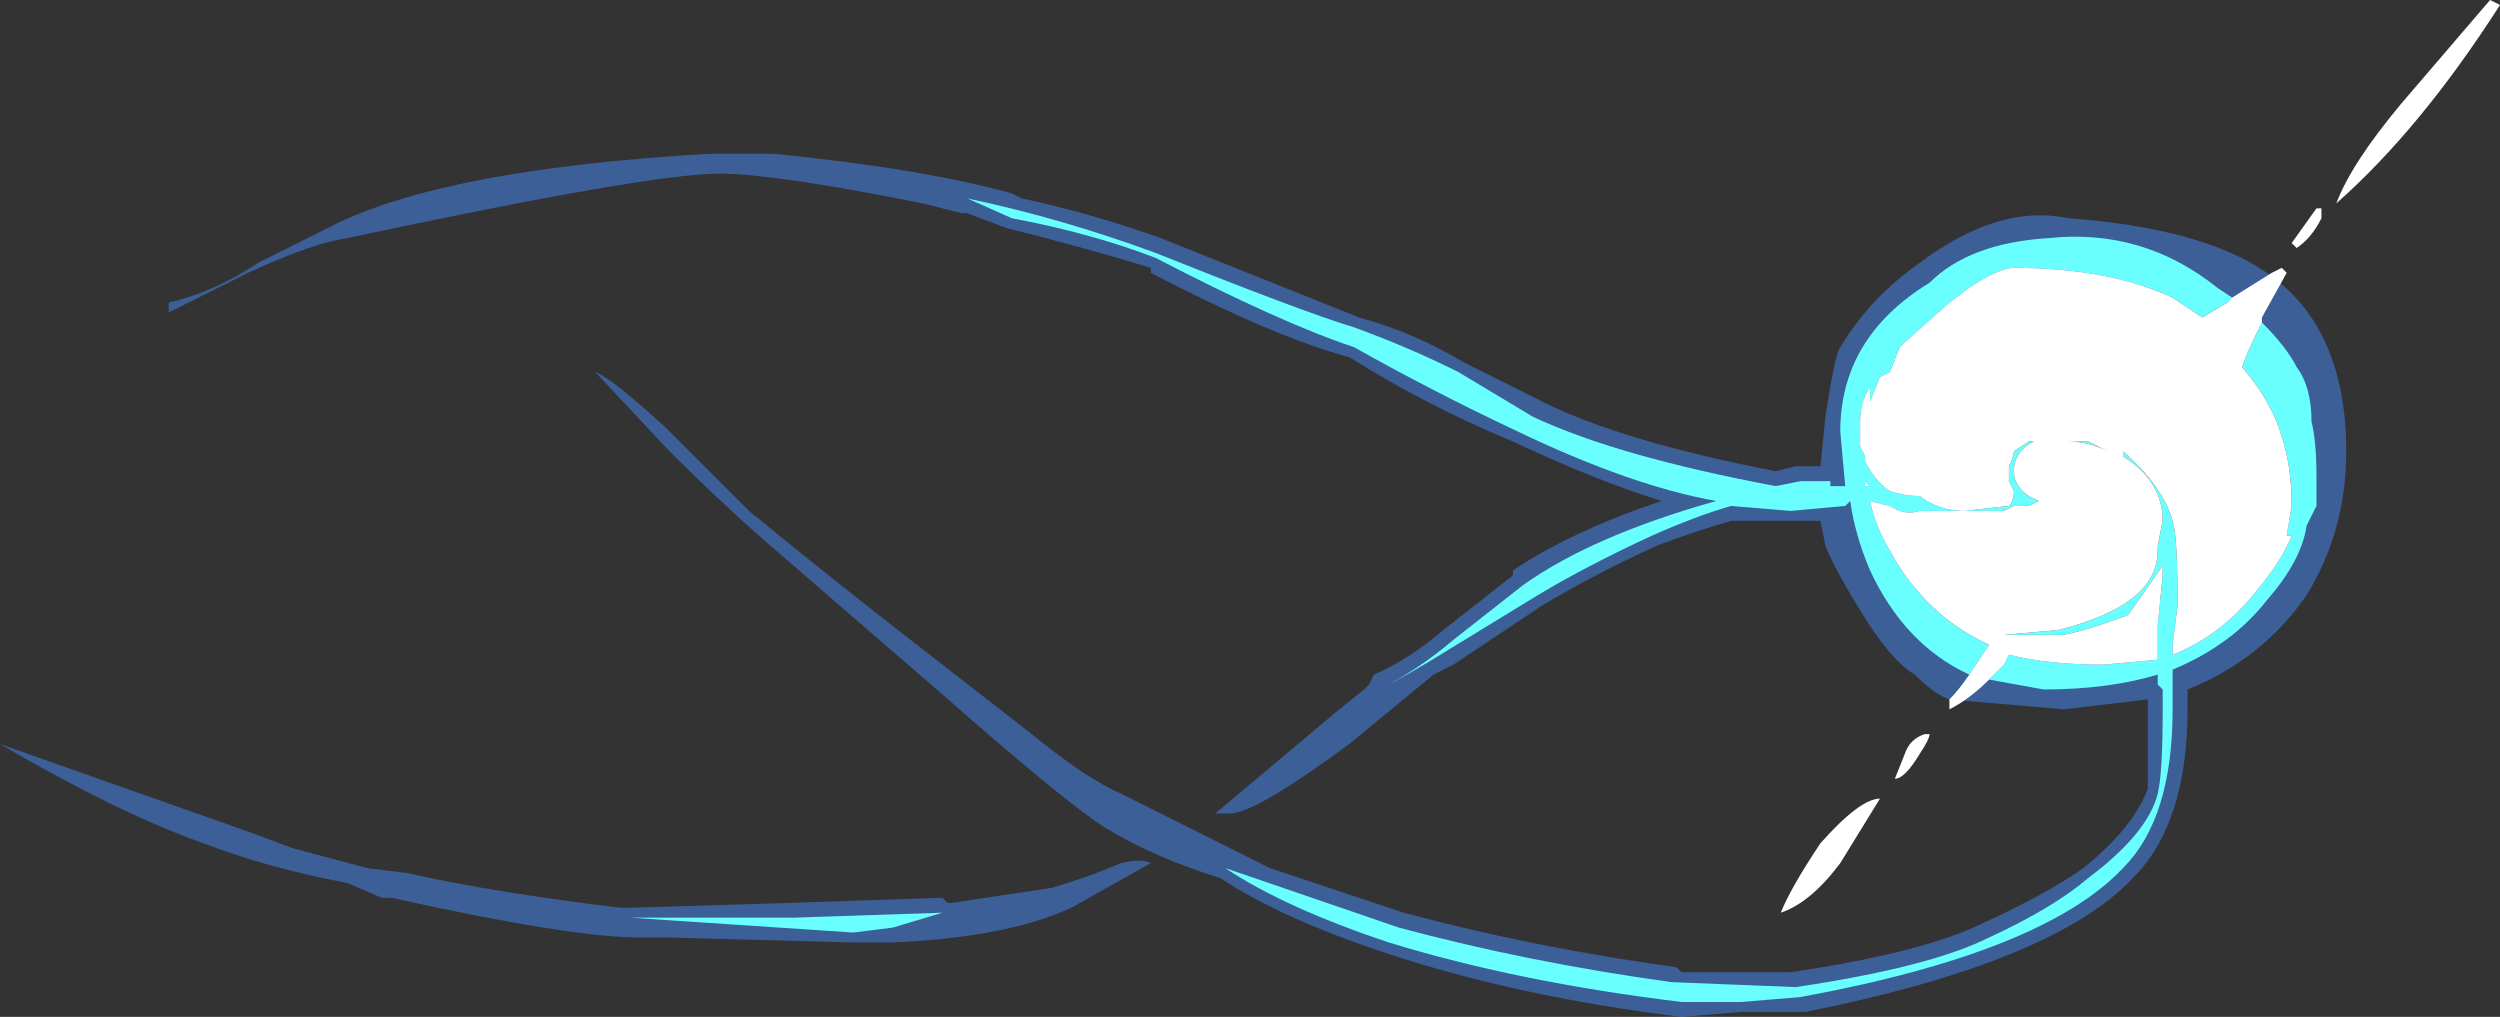 <?xml version="1.0" encoding="UTF-8" standalone="no"?>
<svg xmlns:ffdec="https://www.free-decompiler.com/flash" xmlns:xlink="http://www.w3.org/1999/xlink" ffdec:objectType="shape" height="10.25px" width="25.2px" xmlns="http://www.w3.org/2000/svg">
  <rect width="100%" height="100%" fill="#333333" stroke="none"/>
  <g transform="matrix(1.0, 0.0, 0.0, 1.0, 21.5, 12.25)">
    <path d="M-17.8 -3.5 L-17.4 -3.45 Q-16.5 -3.25 -15.25 -3.1 L-15.15 -3.1 -13.5 -3.15 -12.0 -3.2 -11.95 -3.15 -11.9 -3.15 -10.9 -3.3 Q-10.55 -3.4 -10.2 -3.55 -10.0 -3.6 -9.9 -3.55 L-10.7 -3.1 Q-11.35 -2.8 -12.5 -2.75 L-12.9 -2.75 -14.75 -2.8 -15.05 -2.8 Q-15.75 -2.8 -17.55 -3.2 L-17.65 -3.2 -18.0 -3.35 Q-18.8 -3.5 -19.45 -3.75 -20.3 -4.05 -21.5 -4.75 L-18.95 -3.85 -18.55 -3.7 -17.8 -3.5 M1.7 -7.7 Q1.7 -8.35 1.45 -8.75 1.05 -9.35 -0.05 -9.55 0.05 -9.45 0.05 -9.35 -1.55 -9.65 -2.25 -8.75 -2.6 -8.25 -2.65 -7.5 L-1.95 -7.4 -1.85 -7.35 -1.75 -7.25 Q-1.6 -7.1 -1.6 -7.05 L-1.65 -6.95 -1.7 -6.9 -1.8 -6.9 -2.45 -7.0 -2.5 -7.05 -2.55 -7.05 -2.5 -6.9 -2.3 -6.5 Q-2.1 -6.1 -1.95 -6.0 -1.55 -5.65 -0.65 -5.65 L0.1 -5.7 0.05 -6.05 Q0.05 -6.1 0.1 -6.15 L0.15 -6.2 0.25 -6.2 Q0.45 -6.15 0.5 -5.85 0.95 -6.05 1.25 -6.45 1.7 -7.0 1.7 -7.7 M1.35 -9.5 Q2.15 -8.95 2.15 -7.7 2.15 -6.9 1.75 -6.25 1.3 -5.6 0.55 -5.3 L0.55 -5.1 Q0.55 -3.95 0.0 -3.4 -0.8 -2.55 -3.3 -2.05 L-3.95 -2.05 -4.55 -2.0 Q-6.2 -2.2 -7.55 -2.65 -8.6 -3.0 -9.2 -3.4 -9.85 -3.6 -10.35 -3.9 -10.75 -4.15 -12.0 -5.25 L-13.85 -6.85 Q-14.3 -7.25 -14.75 -7.7 L-15.5 -8.5 Q-15.35 -8.45 -14.8 -7.95 L-13.95 -7.1 Q-13.1 -6.4 -12.0 -5.55 L-11.1 -4.85 Q-10.55 -4.4 -10.2 -4.25 L-8.7 -3.5 -7.35 -3.05 Q-6.05 -2.7 -4.6 -2.5 L-4.55 -2.45 -3.45 -2.45 Q-2.1 -2.65 -1.5 -2.95 -0.85 -3.25 -0.5 -3.5 0.0 -3.9 0.15 -4.3 0.15 -4.45 0.15 -5.1 L0.15 -5.2 -0.7 -5.1 -1.85 -5.2 Q-2.0 -5.25 -2.2 -5.45 -2.45 -5.6 -2.75 -6.1 -3.0 -6.5 -3.1 -6.75 L-3.15 -7.0 -4.05 -7.0 Q-4.4 -6.9 -4.8 -6.75 -5.45 -6.45 -5.95 -6.15 L-6.85 -5.55 -7.05 -5.45 -7.9 -4.75 Q-8.85 -4.05 -9.1 -4.05 L-9.25 -4.05 -8.0 -5.1 -7.75 -5.3 -7.7 -5.35 -7.65 -5.45 Q-7.3 -5.6 -6.95 -5.9 L-6.25 -6.45 -6.25 -6.5 Q-5.65 -6.9 -4.75 -7.2 -5.4 -7.4 -6.25 -7.8 -7.1 -8.15 -7.9 -8.65 -8.65 -8.85 -9.9 -9.5 L-9.9 -9.55 Q-10.55 -9.75 -11.35 -9.95 L-11.75 -10.1 -11.8 -10.1 -12.2 -10.2 Q-13.7 -10.5 -14.25 -10.5 -14.95 -10.5 -18.0 -9.85 -18.35 -9.8 -19.0 -9.5 L-19.8 -9.1 -19.8 -9.2 Q-19.35 -9.3 -18.9 -9.6 L-18.1 -10.0 Q-16.95 -10.55 -14.35 -10.7 L-13.7 -10.7 Q-12.2 -10.55 -11.3 -10.3 L-11.2 -10.25 Q-10.5 -10.1 -9.8 -9.85 -8.3 -9.25 -7.8 -9.05 -7.25 -8.9 -6.75 -8.6 L-5.95 -8.2 Q-5.15 -7.8 -3.6 -7.5 L-3.4 -7.55 -3.15 -7.55 -3.1 -8.05 Q-3.0 -8.7 -2.95 -8.75 -2.65 -9.25 -2.15 -9.6 -1.35 -10.2 -0.65 -10.05 0.7 -9.95 1.35 -9.5" fill="#437edb" fill-opacity="0.6" fill-rule="evenodd" stroke="none"/>
    <path d="M1.0 -9.25 L0.95 -9.2 0.7 -9.05 0.4 -9.25 Q-0.25 -9.55 -1.2 -9.55 -1.35 -9.55 -1.65 -9.35 L-1.85 -9.2 -2.3 -8.8 -2.35 -8.75 -2.45 -8.5 -2.55 -8.45 -2.65 -8.2 -2.65 -8.35 Q-2.75 -8.2 -2.75 -8.0 L-2.75 -7.75 -2.7 -7.65 -2.7 -7.6 Q-2.6 -7.4 -2.45 -7.3 -2.3 -7.25 -2.15 -7.25 -1.95 -7.1 -1.7 -7.1 L-1.25 -7.15 Q-1.2 -7.2 -1.2 -7.3 L-1.25 -7.4 -1.25 -7.55 Q-1.2 -7.65 -1.2 -7.7 L-1.05 -7.8 -1.0 -7.8 Q-1.2 -7.7 -1.2 -7.5 -1.2 -7.35 -1.05 -7.25 L-0.95 -7.2 -1.05 -7.15 -1.2 -7.15 -1.3 -7.1 -2.15 -7.1 Q-2.3 -7.05 -2.45 -7.15 L-2.65 -7.2 Q-2.6 -6.95 -2.45 -6.7 -2.1 -6.05 -1.45 -5.75 L-1.65 -5.45 Q-2.3 -5.75 -2.65 -6.5 -2.8 -6.85 -2.85 -7.2 L-2.9 -7.15 -3.45 -7.1 -4.05 -7.15 Q-4.4 -7.05 -4.85 -6.85 -5.5 -6.55 -6.0 -6.25 L-6.9 -5.7 Q-7.3 -5.45 -7.6 -5.3 -7.2 -5.5 -6.85 -5.8 L-6.15 -6.35 Q-5.45 -6.85 -4.2 -7.2 -5.05 -7.35 -6.2 -7.9 -7.05 -8.3 -7.85 -8.75 -8.6 -9.0 -9.85 -9.65 -10.5 -9.9 -11.3 -10.05 L-11.75 -10.25 Q-10.8 -10.05 -9.85 -9.7 -8.35 -9.1 -7.85 -8.95 -7.3 -8.75 -6.8 -8.5 L-6.05 -8.05 Q-5.2 -7.65 -3.6 -7.35 L-3.35 -7.4 -3.05 -7.4 -3.05 -7.35 -2.9 -7.35 -2.95 -7.9 Q-2.95 -8.85 -2.05 -9.4 -1.65 -9.8 -0.85 -9.85 0.1 -9.95 0.85 -9.35 L1.0 -9.25 M-1.45 -5.4 L-1.3 -5.55 -1.25 -5.65 Q-0.85 -5.55 -0.3 -5.55 L0.25 -5.6 0.25 -5.95 0.3 -6.45 0.3 -6.55 Q0.2 -6.4 -0.05 -6.05 -0.45 -5.9 -0.7 -5.85 L-1.3 -5.85 -0.75 -5.9 Q0.25 -6.15 0.25 -6.7 L0.25 -6.75 0.3 -7.0 Q0.3 -7.4 -0.1 -7.65 -0.1 -7.75 -0.1 -7.7 0.3 -7.35 0.4 -7.0 0.45 -6.85 0.45 -6.15 L0.4 -5.75 0.4 -5.65 Q0.9 -5.85 1.25 -6.3 1.5 -6.6 1.6 -6.85 L1.55 -6.85 1.6 -7.15 Q1.6 -7.55 1.5 -7.85 1.4 -8.2 1.1 -8.55 1.15 -8.7 1.3 -9.0 1.55 -8.75 1.65 -8.55 1.8 -8.35 1.8 -8.0 1.85 -7.8 1.85 -7.45 L1.85 -7.15 1.75 -6.95 Q1.7 -6.6 1.35 -6.2 1.0 -5.75 0.4 -5.5 L0.4 -5.1 Q0.4 -4.0 -0.1 -3.5 -0.9 -2.65 -3.35 -2.2 L-3.95 -2.15 -4.55 -2.15 Q-6.2 -2.35 -7.5 -2.75 -8.55 -3.1 -9.15 -3.5 L-7.4 -2.9 Q-6.1 -2.55 -4.65 -2.35 L-3.4 -2.3 Q-2.05 -2.5 -1.45 -2.8 -0.8 -3.1 -0.45 -3.4 0.15 -3.85 0.25 -4.25 0.3 -4.45 0.3 -5.1 L0.3 -5.3 0.25 -5.35 0.25 -5.45 Q-0.25 -5.3 -0.9 -5.3 L-1.45 -5.4 M-12.5 -2.9 L-12.9 -2.85 -15.15 -3.0 -13.5 -3.0 -12.0 -3.05 -12.5 -2.9 M-2.7 -7.4 L-2.7 -7.35 -2.65 -7.35 -2.7 -7.4 M-0.65 -7.8 Q-0.45 -7.8 -0.25 -7.7 L-0.45 -7.8 -0.65 -7.8" fill="#69ffff" fill-rule="evenodd" stroke="none"/>
    <path d="M1.0 -9.25 L1.4 -9.5 1.5 -9.55 1.55 -9.5 1.3 -9.05 1.3 -9.0 Q1.15 -8.7 1.1 -8.55 1.4 -8.2 1.5 -7.85 1.6 -7.55 1.6 -7.15 L1.55 -6.85 1.6 -6.85 Q1.5 -6.6 1.25 -6.3 0.9 -5.85 0.4 -5.65 L0.4 -5.75 0.45 -6.15 Q0.45 -6.85 0.4 -7.0 0.3 -7.35 -0.1 -7.7 -0.1 -7.75 -0.1 -7.65 0.3 -7.4 0.3 -7.0 L0.25 -6.75 0.25 -6.7 Q0.25 -6.15 -0.75 -5.9 L-1.3 -5.85 -0.7 -5.85 Q-0.45 -5.9 -0.05 -6.05 0.2 -6.4 0.3 -6.55 L0.3 -6.45 0.25 -5.95 0.25 -5.6 -0.3 -5.55 Q-0.85 -5.55 -1.25 -5.65 L-1.3 -5.55 -1.45 -5.4 Q-1.65 -5.2 -1.85 -5.1 L-1.85 -5.2 Q-1.75 -5.3 -1.65 -5.45 L-1.45 -5.75 Q-2.1 -6.05 -2.45 -6.7 -2.6 -6.95 -2.65 -7.2 L-2.45 -7.15 Q-2.3 -7.05 -2.15 -7.1 L-1.3 -7.1 -1.2 -7.15 -1.05 -7.15 -0.95 -7.2 -1.05 -7.25 Q-1.2 -7.35 -1.2 -7.5 -1.2 -7.7 -1.0 -7.8 L-1.05 -7.8 -1.2 -7.7 Q-1.2 -7.65 -1.25 -7.55 L-1.25 -7.4 -1.2 -7.3 Q-1.2 -7.2 -1.25 -7.15 L-1.7 -7.1 Q-1.95 -7.1 -2.15 -7.25 -2.3 -7.25 -2.45 -7.3 -2.6 -7.4 -2.7 -7.6 L-2.7 -7.65 -2.75 -7.75 -2.75 -8.0 Q-2.75 -8.2 -2.65 -8.35 L-2.65 -8.2 -2.55 -8.45 -2.45 -8.5 -2.35 -8.75 -2.3 -8.8 -1.85 -9.2 -1.65 -9.35 Q-1.35 -9.55 -1.2 -9.55 -0.25 -9.55 0.4 -9.25 L0.7 -9.05 0.95 -9.2 1.0 -9.25 M1.65 -9.75 L1.6 -9.8 1.85 -10.15 1.9 -10.15 1.9 -10.05 Q1.8 -9.85 1.65 -9.75 M3.6 -12.25 L3.7 -12.2 Q2.9 -10.95 2.05 -10.2 2.2 -10.6 2.7 -11.2 L3.6 -12.25 M-2.7 -7.4 L-2.65 -7.35 -2.7 -7.35 -2.7 -7.4 M-0.65 -7.8 L-0.45 -7.8 -0.25 -7.7 Q-0.45 -7.8 -0.65 -7.8 M-3.55 -3.05 Q-3.45 -3.3 -3.15 -3.75 -2.75 -4.2 -2.55 -4.2 L-2.95 -3.55 Q-3.25 -3.15 -3.55 -3.05 M-2.15 -4.65 Q-2.3 -4.4 -2.4 -4.4 L-2.3 -4.65 Q-2.25 -4.8 -2.1 -4.85 L-2.05 -4.85 Q-2.05 -4.8 -2.15 -4.65" fill="#ffffff" fill-rule="evenodd" stroke="none"/>
  </g>
</svg>
